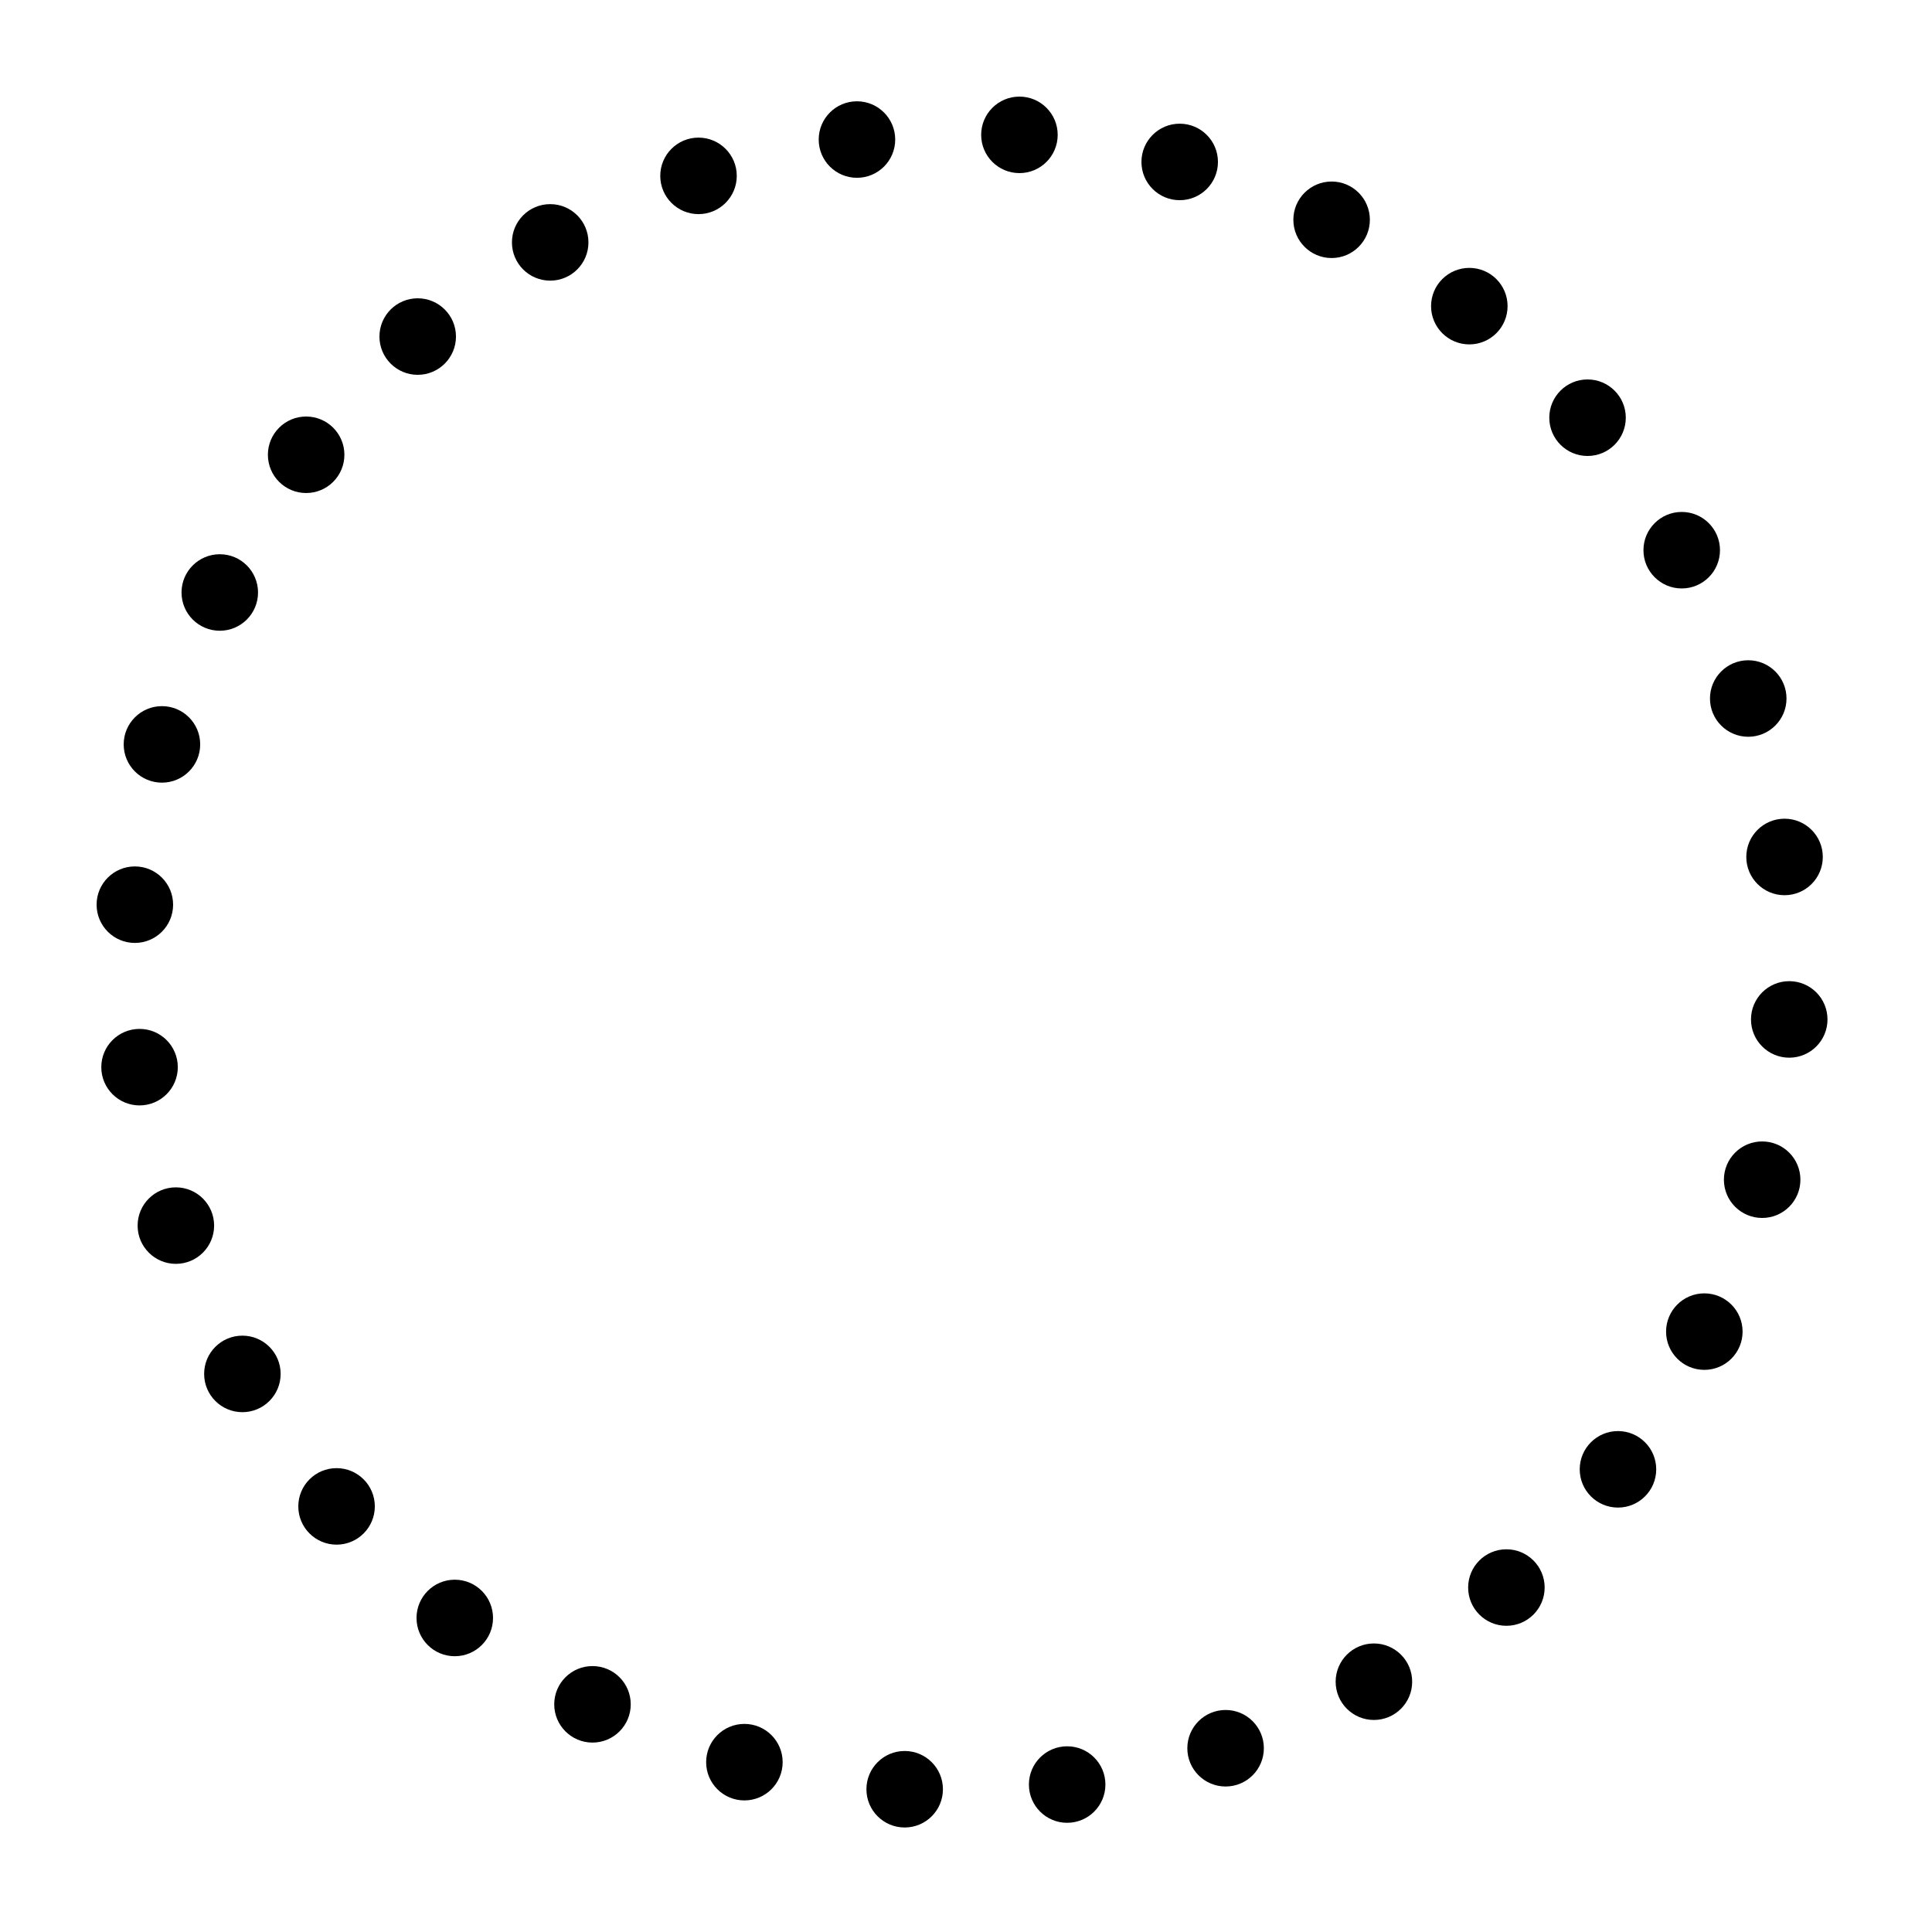 <svg width="100" height="100" viewBox="0 0 100 100" fill="none" xmlns="http://www.w3.org/2000/svg">
<path d="M54.746 6.98C54.746 8.074 53.859 8.96 52.766 8.96C51.672 8.96 50.785 8.074 50.785 6.98C50.785 5.887 51.672 5 52.766 5C53.859 5 54.746 5.887 54.746 6.98Z" fill="black"/>
<path d="M46.336 7.223C46.336 8.317 45.449 9.203 44.356 9.203C43.262 9.203 42.376 8.317 42.376 7.223C42.376 6.13 43.262 5.243 44.356 5.243C45.449 5.243 46.336 6.13 46.336 7.223Z" fill="black"/>
<path d="M38.135 9.103C38.135 10.196 37.248 11.083 36.155 11.083C35.061 11.083 34.175 10.196 34.175 9.103C34.175 8.009 35.061 7.123 36.155 7.123C37.248 7.123 38.135 8.009 38.135 9.103Z" fill="black"/>
<path d="M63.041 8.382C63.041 9.476 62.155 10.362 61.061 10.362C59.968 10.362 59.081 9.476 59.081 8.382C59.081 7.289 59.968 6.402 61.061 6.402C62.155 6.402 63.041 7.289 63.041 8.382Z" fill="black"/>
<path d="M30.458 12.546C30.458 13.639 29.572 14.526 28.478 14.526C27.384 14.526 26.498 13.639 26.498 12.546C26.498 11.452 27.384 10.566 28.478 10.566C29.572 10.566 30.458 11.452 30.458 12.546Z" fill="black"/>
<path d="M23.601 17.42C23.601 18.514 22.714 19.401 21.62 19.401C20.527 19.401 19.64 18.514 19.64 17.42C19.64 16.327 20.527 15.44 21.62 15.44C22.714 15.44 23.601 16.327 23.601 17.42Z" fill="black"/>
<path d="M17.826 23.539C17.826 24.633 16.939 25.519 15.846 25.519C14.752 25.519 13.866 24.633 13.866 23.539C13.866 22.446 14.752 21.559 15.846 21.559C16.939 21.559 17.826 22.446 17.826 23.539Z" fill="black"/>
<path d="M94.348 44.356C94.348 45.449 93.462 46.336 92.368 46.336C91.274 46.336 90.388 45.449 90.388 44.356C90.388 43.262 91.274 42.376 92.368 42.376C93.462 42.376 94.348 43.262 94.348 44.356Z" fill="black"/>
<path d="M70.904 11.376C70.904 12.469 70.018 13.356 68.924 13.356C67.831 13.356 66.944 12.469 66.944 11.376C66.944 10.282 67.831 9.396 68.924 9.396C70.018 9.396 70.904 10.282 70.904 11.376Z" fill="black"/>
<path d="M78.032 15.846C78.032 16.939 77.146 17.826 76.052 17.826C74.959 17.826 74.072 16.939 74.072 15.846C74.072 14.752 74.959 13.866 76.052 13.866C77.146 13.866 78.032 14.752 78.032 15.846Z" fill="black"/>
<path d="M93.189 61.061C93.189 62.155 92.303 63.041 91.209 63.041C90.115 63.041 89.229 62.155 89.229 61.061C89.229 59.968 90.115 59.081 91.209 59.081C92.303 59.081 93.189 59.968 93.189 61.061Z" fill="black"/>
<path d="M25.519 83.746C25.519 84.839 24.633 85.726 23.539 85.726C22.446 85.726 21.559 84.839 21.559 83.746C21.559 82.652 22.446 81.765 23.539 81.765C24.633 81.765 25.519 82.652 25.519 83.746Z" fill="black"/>
<path d="M92.469 36.155C92.469 37.248 91.582 38.135 90.489 38.135C89.395 38.135 88.508 37.248 88.508 36.155C88.508 35.061 89.395 34.175 90.489 34.175C91.582 34.175 92.469 35.061 92.469 36.155Z" fill="black"/>
<path d="M94.591 52.766C94.591 53.859 93.705 54.746 92.611 54.746C91.518 54.746 90.631 53.859 90.631 52.766C90.631 51.672 91.518 50.785 92.611 50.785C93.705 50.785 94.591 51.672 94.591 52.766Z" fill="black"/>
<path d="M90.196 68.924C90.196 70.018 89.309 70.904 88.216 70.904C87.122 70.904 86.236 70.018 86.236 68.924C86.236 67.831 87.122 66.944 88.216 66.944C89.309 66.944 90.196 67.831 90.196 68.924Z" fill="black"/>
<path d="M19.401 77.971C19.401 79.064 18.514 79.951 17.421 79.951C16.327 79.951 15.44 79.064 15.44 77.971C15.44 76.877 16.327 75.991 17.421 75.991C18.514 75.991 19.401 76.877 19.401 77.971Z" fill="black"/>
<path d="M32.647 88.216C32.647 89.309 31.761 90.196 30.667 90.196C29.573 90.196 28.687 89.309 28.687 88.216C28.687 87.122 29.573 86.236 30.667 86.236C31.761 86.236 32.647 87.122 32.647 88.216Z" fill="black"/>
<path d="M89.026 28.478C89.026 29.572 88.139 30.458 87.046 30.458C85.952 30.458 85.065 29.572 85.065 28.478C85.065 27.384 85.952 26.498 87.046 26.498C88.139 26.498 89.026 27.384 89.026 28.478Z" fill="black"/>
<path d="M11.083 63.437C11.083 64.53 10.196 65.417 9.103 65.417C8.009 65.417 7.123 64.53 7.123 63.437C7.123 62.343 8.009 61.457 9.103 61.457C10.196 61.457 11.083 62.343 11.083 63.437Z" fill="black"/>
<path d="M84.151 21.62C84.151 22.714 83.264 23.601 82.171 23.601C81.077 23.601 80.191 22.714 80.191 21.62C80.191 20.527 81.077 19.64 82.171 19.64C83.264 19.64 84.151 20.527 84.151 21.62Z" fill="black"/>
<path d="M85.726 76.052C85.726 77.146 84.839 78.032 83.746 78.032C82.652 78.032 81.766 77.146 81.766 76.052C81.766 74.959 82.652 74.072 83.746 74.072C84.839 74.072 85.726 74.959 85.726 76.052Z" fill="black"/>
<path d="M79.951 82.171C79.951 83.264 79.064 84.151 77.971 84.151C76.877 84.151 75.991 83.264 75.991 82.171C75.991 81.077 76.877 80.191 77.971 80.191C79.064 80.191 79.951 81.077 79.951 82.171Z" fill="black"/>
<path d="M14.526 71.113C14.526 72.207 13.639 73.094 12.546 73.094C11.452 73.094 10.566 72.207 10.566 71.113C10.566 70.02 11.452 69.133 12.546 69.133C13.639 69.133 14.526 70.02 14.526 71.113Z" fill="black"/>
<path d="M9.203 55.236C9.203 56.329 8.317 57.216 7.223 57.216C6.13 57.216 5.243 56.329 5.243 55.236C5.243 54.142 6.13 53.256 7.223 53.256C8.317 53.256 9.203 54.142 9.203 55.236Z" fill="black"/>
<path d="M48.806 92.611C48.806 93.705 47.919 94.591 46.826 94.591C45.732 94.591 44.846 93.705 44.846 92.611C44.846 91.518 45.732 90.631 46.826 90.631C47.919 90.631 48.806 91.518 48.806 92.611Z" fill="black"/>
<path d="M57.216 92.368C57.216 93.462 56.329 94.348 55.236 94.348C54.142 94.348 53.256 93.462 53.256 92.368C53.256 91.274 54.142 90.388 55.236 90.388C56.329 90.388 57.216 91.274 57.216 92.368Z" fill="black"/>
<path d="M40.51 91.209C40.51 92.303 39.624 93.189 38.53 93.189C37.436 93.189 36.55 92.303 36.55 91.209C36.55 90.116 37.436 89.229 38.53 89.229C39.624 89.229 40.51 90.116 40.51 91.209Z" fill="black"/>
<path d="M8.96 46.826C8.96 47.919 8.074 48.806 6.98 48.806C5.887 48.806 5 47.919 5 46.826C5 45.732 5.887 44.846 6.98 44.846C8.074 44.846 8.96 45.732 8.96 46.826Z" fill="black"/>
<path d="M13.356 30.667C13.356 31.761 12.469 32.647 11.376 32.647C10.282 32.647 9.396 31.761 9.396 30.667C9.396 29.573 10.282 28.687 11.376 28.687C12.469 28.687 13.356 29.573 13.356 30.667Z" fill="black"/>
<path d="M10.362 38.53C10.362 39.623 9.476 40.51 8.382 40.51C7.289 40.51 6.402 39.623 6.402 38.53C6.402 37.436 7.289 36.55 8.382 36.55C9.476 36.55 10.362 37.436 10.362 38.53Z" fill="black"/>
<path d="M73.094 87.045C73.094 88.139 72.207 89.025 71.113 89.025C70.02 89.025 69.133 88.139 69.133 87.045C69.133 85.952 70.02 85.065 71.113 85.065C72.207 85.065 73.094 85.952 73.094 87.045Z" fill="black"/>
<path d="M65.417 90.489C65.417 91.582 64.53 92.469 63.437 92.469C62.343 92.469 61.456 91.582 61.456 90.489C61.456 89.395 62.343 88.508 63.437 88.508C64.53 88.508 65.417 89.395 65.417 90.489Z" fill="black"/>
</svg>
